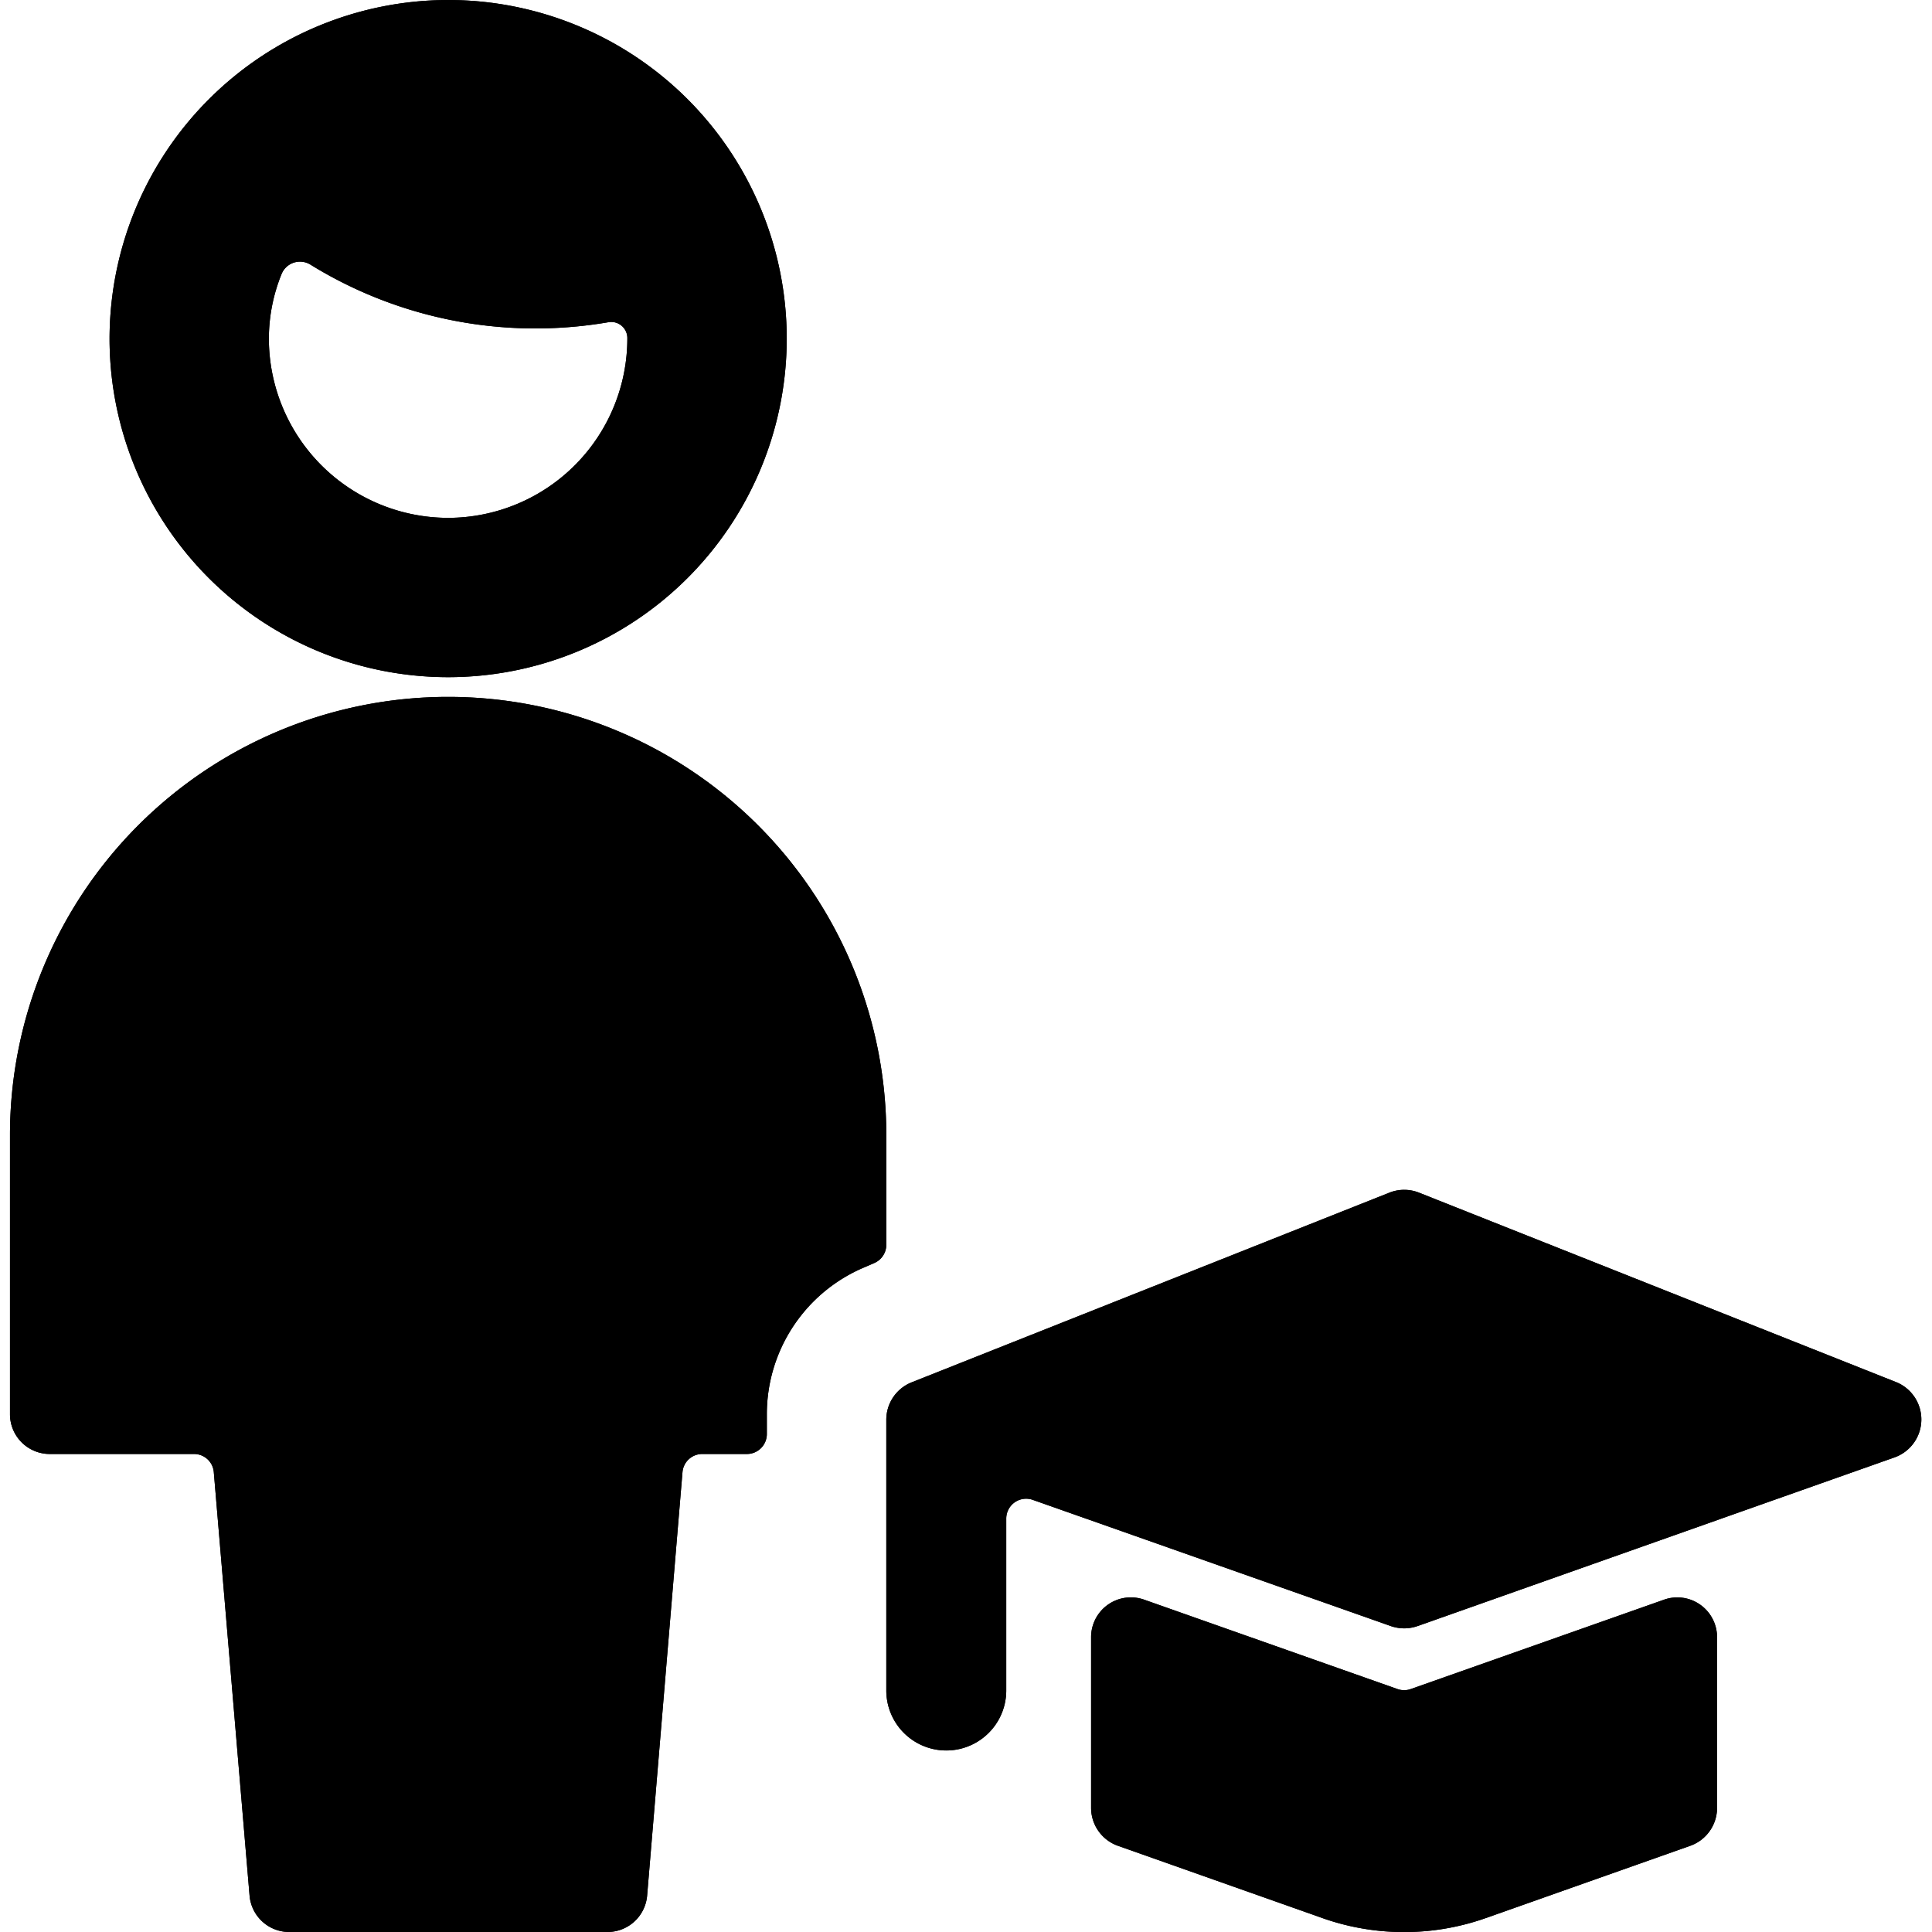 <svg id="Bold" xmlns="http://www.w3.org/2000/svg" viewBox="0 0 24 24"><title>single-man-actions-graduate</title><path d="M.619,18.062H2.41a.246.246,0,0,1,.246.227L3.1,23.546A.494.494,0,0,0,3.588,24H7.546a.494.494,0,0,0,.493-.454l.439-5.257a.246.246,0,0,1,.246-.227h.554a.248.248,0,0,0,.248-.248v-.247a1.979,1.979,0,0,1,1.2-1.819l.134-.058a.247.247,0,0,0,.15-.227V14.1a5.443,5.443,0,1,0-10.886,0v3.464A.494.494,0,0,0,.619,18.062Z"/><path d="M1.361,4.206A4.206,4.206,0,1,0,5.567,0,4.211,4.211,0,0,0,1.361,4.206ZM5.567,6.433A2.229,2.229,0,0,1,3.34,4.206a2.136,2.136,0,0,1,.157-.8.247.247,0,0,1,.359-.119,5.317,5.317,0,0,0,2.8.793,5.353,5.353,0,0,0,.9-.077.2.2,0,0,1,.237.2A2.229,2.229,0,0,1,5.567,6.433Z"/><path d="M11.01,21A.743.743,0,0,0,12.5,21V18.865a.247.247,0,0,1,.33-.233L17.278,20.2a.525.525,0,0,0,.165.028.515.515,0,0,0,.165-.028l5.938-2.1a.5.5,0,0,0,.018-.927l-5.938-2.358a.5.5,0,0,0-.365,0l-5.939,2.358a.5.5,0,0,0-.312.47Z"/><path d="M21,22.928a.5.5,0,0,0,.33-.467V20.338a.494.494,0,0,0-.659-.466l-3.146,1.11a.246.246,0,0,1-.165,0l-3.146-1.11a.494.494,0,0,0-.66.466v2.123a.5.5,0,0,0,.33.467l2.546.9a3.046,3.046,0,0,0,2.024,0Z"/><path d="M.619,18.062H2.41a.246.246,0,0,1,.246.227L3.1,23.546A.494.494,0,0,0,3.588,24H7.546a.494.494,0,0,0,.493-.454l.439-5.257a.246.246,0,0,1,.246-.227h.554a.248.248,0,0,0,.248-.248v-.247a1.979,1.979,0,0,1,1.2-1.819l.134-.058a.247.247,0,0,0,.15-.227V14.1a5.443,5.443,0,1,0-10.886,0v3.464A.494.494,0,0,0,.619,18.062Z"/><path d="M1.361,4.206A4.206,4.206,0,1,0,5.567,0,4.211,4.211,0,0,0,1.361,4.206ZM5.567,6.433A2.229,2.229,0,0,1,3.34,4.206a2.136,2.136,0,0,1,.157-.8.247.247,0,0,1,.359-.119,5.317,5.317,0,0,0,2.8.793,5.353,5.353,0,0,0,.9-.077.2.2,0,0,1,.237.2A2.229,2.229,0,0,1,5.567,6.433Z"/><path d="M11.01,21A.743.743,0,0,0,12.5,21V18.865a.247.247,0,0,1,.33-.233L17.278,20.2a.525.525,0,0,0,.165.028.515.515,0,0,0,.165-.028l5.938-2.1a.5.5,0,0,0,.018-.927l-5.938-2.358a.5.5,0,0,0-.365,0l-5.939,2.358a.5.5,0,0,0-.312.47Z"/><path d="M21,22.928a.5.5,0,0,0,.33-.467V20.338a.494.494,0,0,0-.659-.466l-3.146,1.11a.246.246,0,0,1-.165,0l-3.146-1.11a.494.494,0,0,0-.66.466v2.123a.5.5,0,0,0,.33.467l2.546.9a3.046,3.046,0,0,0,2.024,0Z"/></svg>